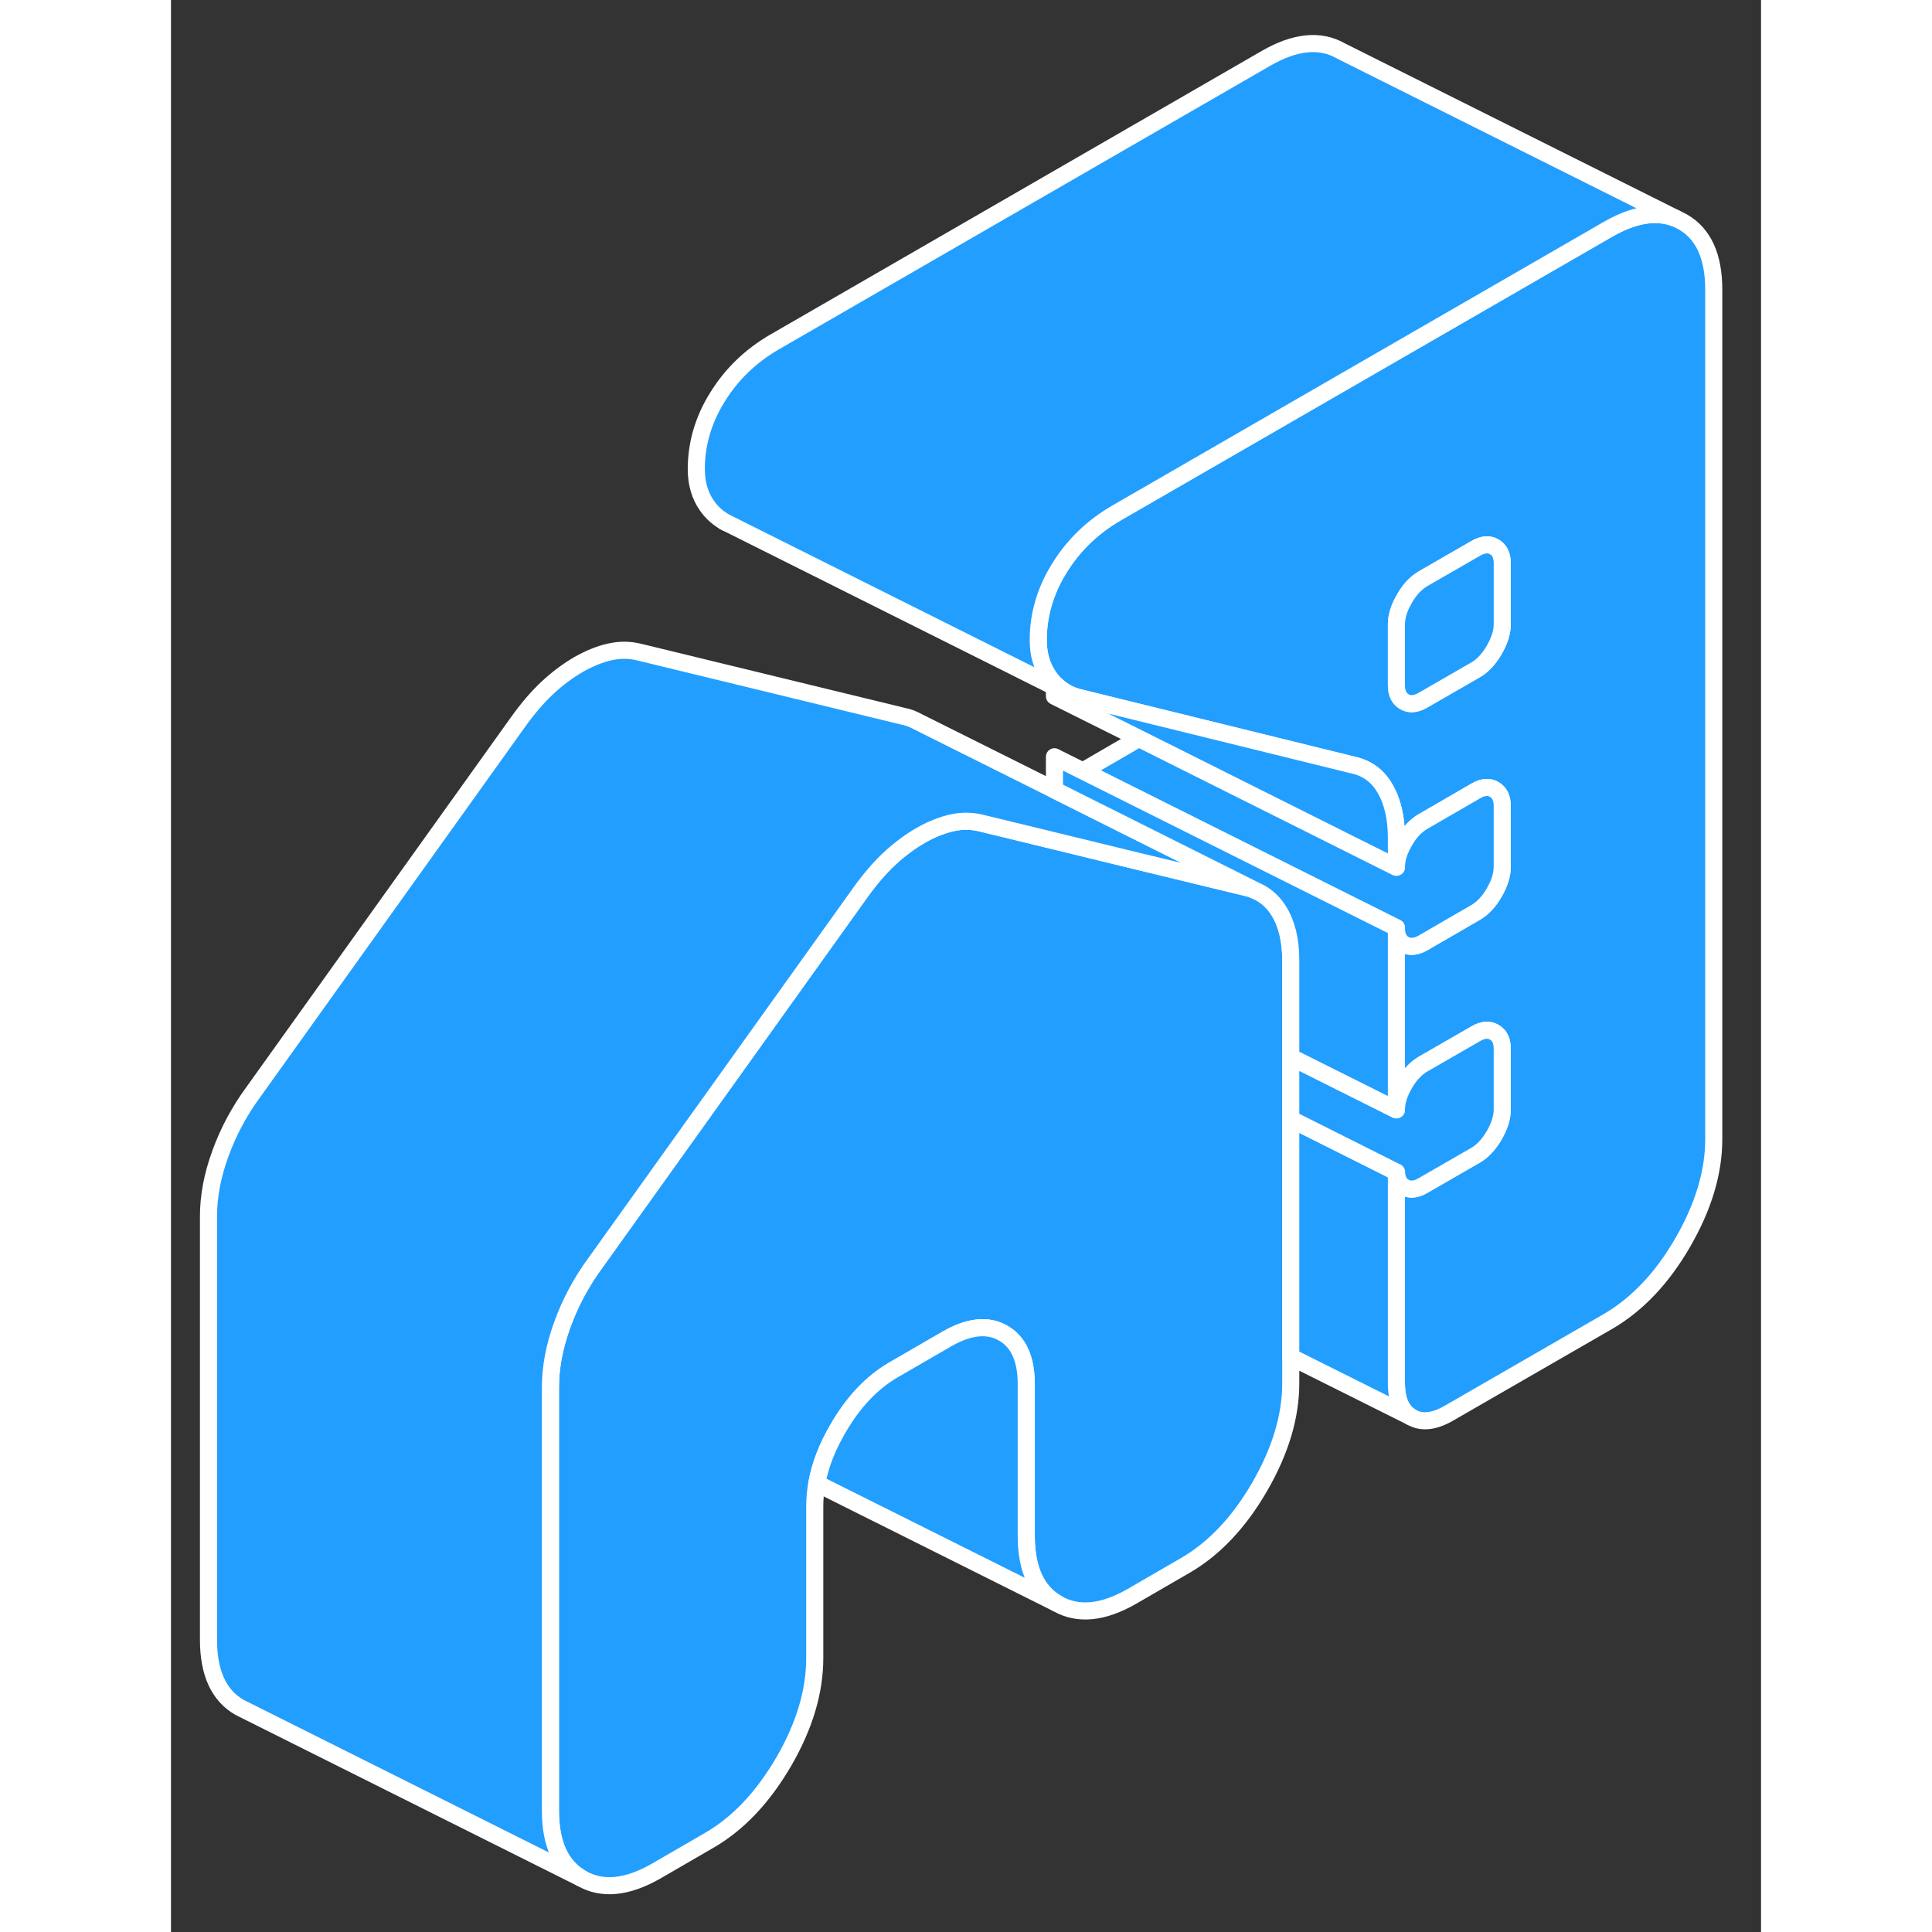<svg viewBox="0 0 93 113" fill="#229EFF" xmlns="http://www.w3.org/2000/svg" height="48" width="48" stroke-width="1px" stroke-linecap="round" stroke-linejoin="round"><rect x="0" y="0" width="93" height="113" fill="#333333" stroke="none"/><path d="M88.415 12.973L88.035 12.784C86.905 12.323 85.575 12.534 84.045 13.414L70.235 21.384L55.285 30.014C53.895 30.823 52.785 31.893 51.965 33.224C51.425 34.084 51.065 34.983 50.875 35.913C50.775 36.413 50.725 36.923 50.725 37.444C50.725 38.273 50.935 38.983 51.345 39.574C51.445 39.724 51.555 39.853 51.675 39.983C51.705 40.014 51.735 40.044 51.775 40.074C51.985 40.273 52.225 40.444 52.485 40.574L52.545 40.603C52.675 40.663 52.815 40.714 52.965 40.764L57.555 41.894L69.125 44.743C69.545 44.834 69.915 44.993 70.235 45.233C70.545 45.464 70.805 45.764 71.015 46.133C71.455 46.883 71.675 47.853 71.675 49.033V50.724C71.675 50.243 71.835 49.743 72.145 49.214C72.445 48.673 72.815 48.294 73.225 48.053L76.315 46.264C76.725 46.023 77.085 45.993 77.395 46.173C77.705 46.353 77.865 46.673 77.865 47.144V50.694C77.865 51.173 77.705 51.673 77.395 52.203C77.085 52.743 76.725 53.123 76.315 53.364L73.225 55.154C72.815 55.383 72.445 55.413 72.145 55.243C71.835 55.063 71.675 54.743 71.675 54.264V64.913C71.675 64.444 71.835 63.934 72.145 63.404C72.445 62.873 72.815 62.483 73.225 62.243L76.315 60.464C76.725 60.224 77.085 60.194 77.395 60.373C77.705 60.544 77.865 60.873 77.865 61.343V64.894C77.865 65.364 77.705 65.864 77.395 66.403C77.085 66.933 76.725 67.323 76.315 67.564L73.225 69.344C72.815 69.584 72.445 69.614 72.145 69.433C71.855 69.273 71.695 68.974 71.685 68.553H71.675V80.883C71.675 81.894 71.975 82.564 72.565 82.894C73.155 83.234 73.895 83.153 74.765 82.644L84.045 77.293C85.745 76.303 87.205 74.773 88.415 72.683C89.625 70.594 90.235 68.573 90.235 66.624V16.944C90.235 14.983 89.625 13.664 88.415 12.973ZM77.865 36.504C77.865 36.974 77.705 37.474 77.395 38.014C77.085 38.544 76.725 38.934 76.315 39.173L73.225 40.953C72.815 41.194 72.445 41.224 72.145 41.044C71.835 40.873 71.675 40.544 71.675 40.074V36.523C71.675 36.053 71.835 35.544 72.145 35.014C72.445 34.483 72.815 34.093 73.225 33.853L76.315 32.074C76.725 31.834 77.085 31.803 77.395 31.983C77.705 32.154 77.865 32.483 77.865 32.953V36.504Z" stroke="white" stroke-linejoin="round"/><path d="M77.865 32.953V36.503C77.865 36.973 77.705 37.473 77.395 38.013C77.085 38.543 76.725 38.933 76.315 39.173L73.225 40.953C72.815 41.193 72.445 41.223 72.145 41.043C71.835 40.873 71.675 40.543 71.675 40.073V36.523C71.675 36.053 71.835 35.543 72.145 35.013C72.445 34.483 72.815 34.093 73.225 33.853L76.315 32.073C76.725 31.833 77.085 31.803 77.395 31.983C77.705 32.153 77.865 32.483 77.865 32.953Z" stroke="white" stroke-linejoin="round"/><path d="M65.494 56.153V80.903C65.494 82.853 64.884 84.873 63.674 86.963C62.464 89.053 61.004 90.593 59.304 91.573L56.214 93.363C54.514 94.343 53.054 94.483 51.844 93.793C50.634 93.103 50.024 91.783 50.024 89.833V80.963C50.024 79.483 49.574 78.483 48.674 77.973C47.774 77.453 46.674 77.573 45.384 78.313L42.294 80.103C41.004 80.843 39.914 81.993 39.014 83.553C38.374 84.643 37.964 85.713 37.774 86.763C37.694 87.213 37.654 87.663 37.654 88.103V96.973C37.654 98.923 37.054 100.943 35.844 103.033C34.624 105.123 33.174 106.663 31.474 107.643L28.384 109.433C26.674 110.413 25.224 110.553 24.014 109.863C22.804 109.173 22.194 107.853 22.194 105.903V81.153C22.194 79.963 22.424 78.743 22.894 77.463C23.354 76.193 23.994 74.993 24.824 73.863L28.924 68.133L40.284 52.253C40.854 51.453 41.434 50.773 42.024 50.223C42.614 49.673 43.224 49.223 43.844 48.863C44.404 48.543 44.954 48.313 45.494 48.173C45.544 48.153 45.604 48.143 45.654 48.133C46.254 47.993 46.834 48.003 47.394 48.143L51.674 49.183L56.514 50.363L57.674 50.643L62.864 51.903C63.064 51.943 63.264 52.013 63.444 52.093L63.574 52.153C64.064 52.393 64.474 52.763 64.794 53.273C65.254 54.013 65.494 54.973 65.494 56.153Z" stroke="white" stroke-linejoin="round"/><path d="M72.564 82.893L65.494 79.363V65.453L66.074 65.743L71.674 68.543V80.883C71.674 81.893 71.974 82.563 72.564 82.893Z" stroke="white" stroke-linejoin="round"/><path d="M63.444 52.093C63.264 52.013 63.064 51.943 62.864 51.903L57.674 50.643L56.514 50.363L51.674 49.183L47.394 48.143C46.834 48.003 46.254 47.993 45.654 48.133C45.604 48.143 45.544 48.153 45.494 48.173C44.954 48.313 44.404 48.543 43.844 48.863C43.224 49.223 42.614 49.673 42.024 50.223C41.434 50.773 40.854 51.453 40.284 52.253L28.924 68.133L24.824 73.863C23.994 74.993 23.354 76.193 22.894 77.463C22.424 78.743 22.194 79.963 22.194 81.153V105.903C22.194 107.853 22.804 109.173 24.014 109.863L4.014 99.863C2.804 99.173 2.194 97.853 2.194 95.903V71.153C2.194 69.963 2.424 68.743 2.894 67.463C3.354 66.193 3.994 64.993 4.824 63.863L20.284 42.253C20.854 41.453 21.434 40.773 22.024 40.223C22.614 39.673 23.224 39.223 23.844 38.863C24.464 38.513 25.064 38.263 25.654 38.133C26.254 37.993 26.834 38.003 27.394 38.143L42.864 41.903C43.064 41.943 43.244 42.003 43.424 42.083L43.744 42.243L51.674 46.203L63.444 52.093Z" stroke="white" stroke-linejoin="round"/><path d="M32.484 30.573L32.364 30.513" stroke="white" stroke-linejoin="round"/><path d="M51.844 93.793L37.774 86.763C37.964 85.713 38.374 84.644 39.014 83.553C39.914 81.993 41.004 80.844 42.294 80.103L45.384 78.314C46.674 77.573 47.774 77.454 48.674 77.974C49.574 78.484 50.024 79.484 50.024 80.963V89.834C50.024 91.784 50.634 93.103 51.844 93.793Z" stroke="white" stroke-linejoin="round"/><path d="M88.035 12.783C86.905 12.323 85.575 12.533 84.045 13.413L70.235 21.383L55.285 30.013C53.895 30.823 52.785 31.893 51.965 33.223C51.425 34.083 51.065 34.983 50.875 35.913C50.775 36.413 50.725 36.923 50.725 37.443C50.725 38.273 50.935 38.983 51.345 39.573C51.445 39.723 51.555 39.853 51.675 39.983C51.705 40.013 51.735 40.043 51.775 40.073C51.985 40.273 52.225 40.443 52.485 40.573L51.745 40.203L51.675 40.173L32.485 30.573C32.035 30.343 31.655 30.013 31.345 29.573C30.935 28.983 30.725 28.273 30.725 27.443C30.725 25.963 31.135 24.553 31.965 23.223C32.785 21.893 33.895 20.823 35.285 20.013L64.045 3.413C65.745 2.433 67.205 2.283 68.415 2.973L88.035 12.783Z" stroke="white" stroke-linejoin="round"/><path d="M77.864 47.143V50.693C77.864 51.173 77.704 51.673 77.394 52.203C77.084 52.743 76.724 53.123 76.314 53.363L73.224 55.153C72.814 55.383 72.444 55.413 72.144 55.243C71.834 55.063 71.674 54.743 71.674 54.263L53.334 45.093L56.314 43.363C56.404 43.313 56.494 43.243 56.584 43.173L70.234 50.003L71.674 50.723C71.674 50.243 71.834 49.743 72.144 49.213C72.444 48.673 72.814 48.293 73.224 48.053L76.314 46.263C76.724 46.023 77.084 45.993 77.394 46.173C77.704 46.353 77.864 46.673 77.864 47.143Z" stroke="white" stroke-linejoin="round"/><path d="M71.674 49.033V50.723L70.234 50.003L56.584 43.173L51.674 40.723V40.173L51.744 40.203L52.484 40.573L52.544 40.603C52.674 40.663 52.814 40.713 52.964 40.763L57.554 41.893L69.124 44.743C69.544 44.833 69.914 44.993 70.234 45.233C70.544 45.463 70.804 45.763 71.014 46.133C71.454 46.883 71.674 47.853 71.674 49.033Z" stroke="white" stroke-linejoin="round"/><path d="M77.864 61.343V64.893C77.864 65.363 77.704 65.863 77.394 66.403C77.084 66.933 76.724 67.323 76.314 67.563L73.224 69.343C72.814 69.583 72.444 69.613 72.144 69.433C71.854 69.273 71.694 68.973 71.684 68.553H71.674L66.074 65.743L65.494 65.453V61.823L68.134 63.143L71.674 64.913C71.674 64.443 71.834 63.933 72.144 63.403C72.444 62.873 72.814 62.483 73.224 62.243L76.314 60.463C76.724 60.223 77.084 60.193 77.394 60.373C77.704 60.543 77.864 60.873 77.864 61.343Z" stroke="white" stroke-linejoin="round"/><path d="M71.674 54.263V64.913L68.134 63.143L65.494 61.823V56.153C65.494 54.973 65.254 54.013 64.794 53.273C64.474 52.763 64.064 52.393 63.574 52.153L63.444 52.093L51.674 46.203V44.263L71.674 54.263Z" stroke="white" stroke-linejoin="round"/></svg>